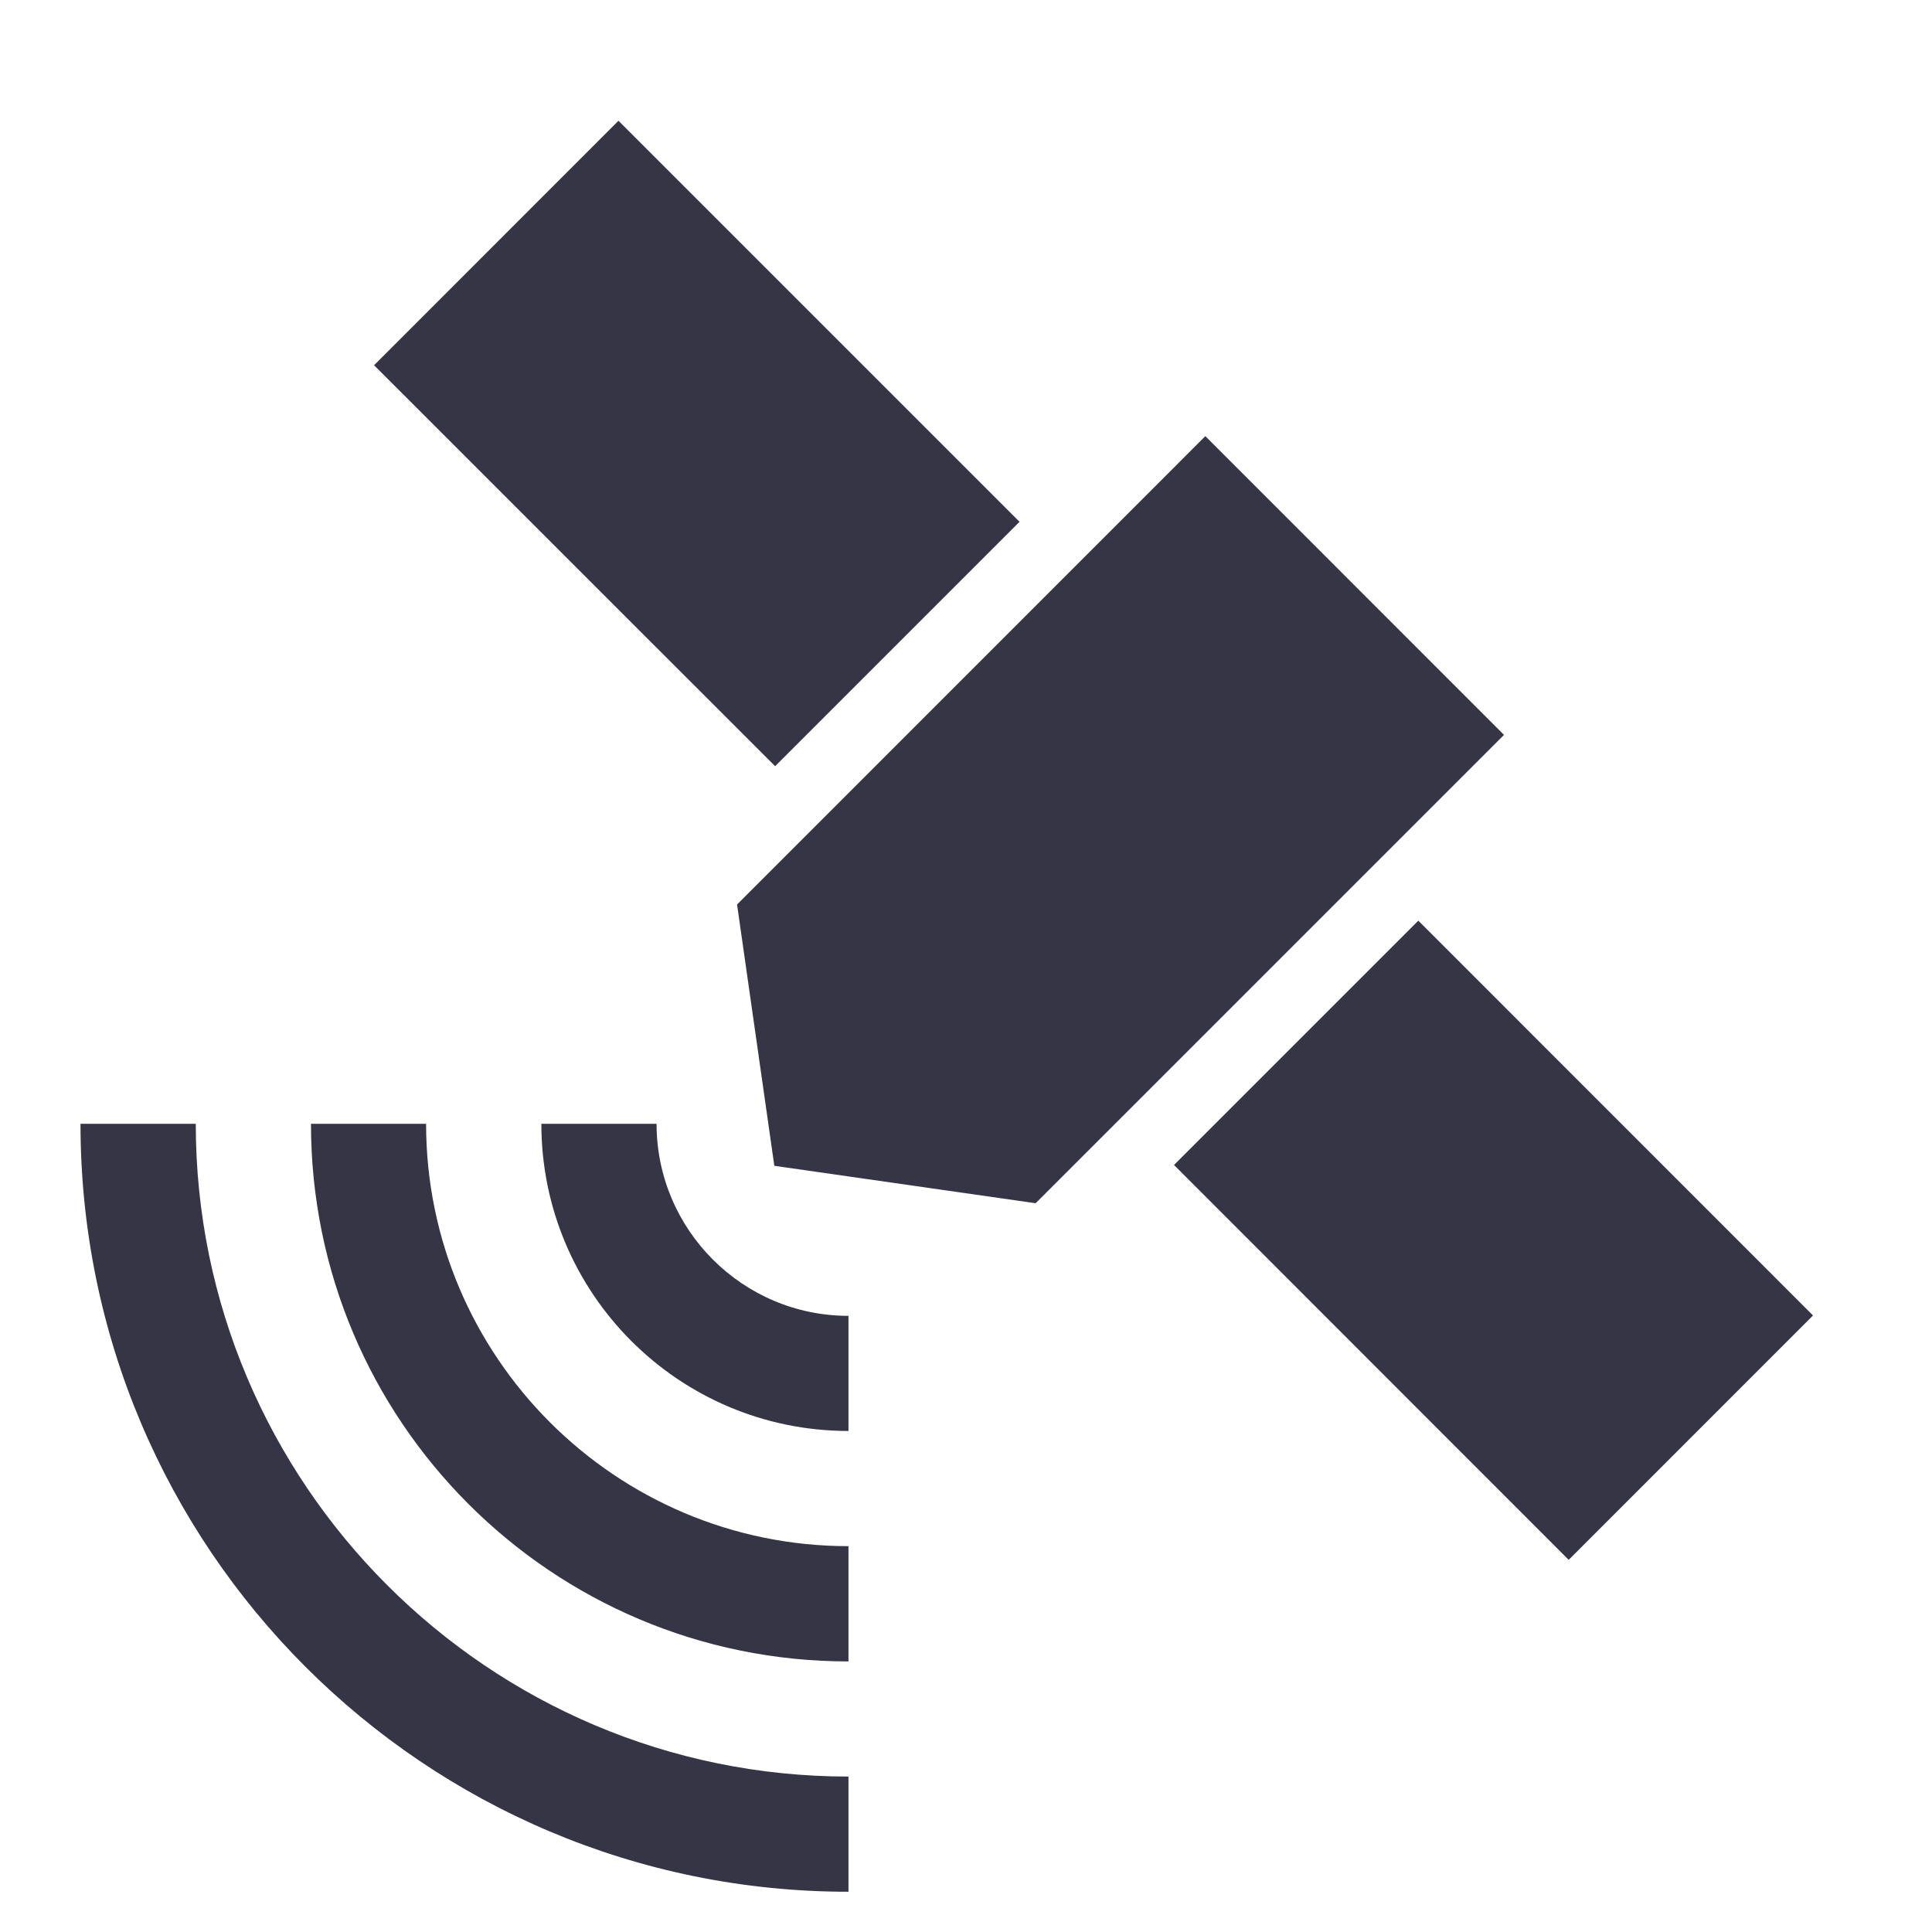 <svg width="24" height="24" viewBox="0 0 24 24" fill="none" xmlns="http://www.w3.org/2000/svg">
<path fill-rule="evenodd" clip-rule="evenodd" d="M7.683 1.5L12.665 6.482L9.629 9.518L4.647 4.537L7.683 1.5ZM9.156 11.236L14.973 5.418L18.683 9.129L12.865 14.947L9.619 14.482L9.156 11.236ZM3.863 13.96H5.293C5.293 16.853 7.647 19.207 10.54 19.207V20.639C6.852 20.639 3.863 17.648 3.863 13.96ZM8.156 13.96H6.725C6.725 16.067 8.433 17.776 10.54 17.776V16.346C9.226 16.346 8.156 15.276 8.156 13.96ZM1 13.96H2.432C2.432 18.431 6.07 22.069 10.54 22.069V23.5C5.272 23.5 1 19.228 1 13.96ZM17.619 11.437L14.584 14.472L19.487 19.377L22.522 16.341L17.619 11.437Z" fill="#363545"/>
</svg>
